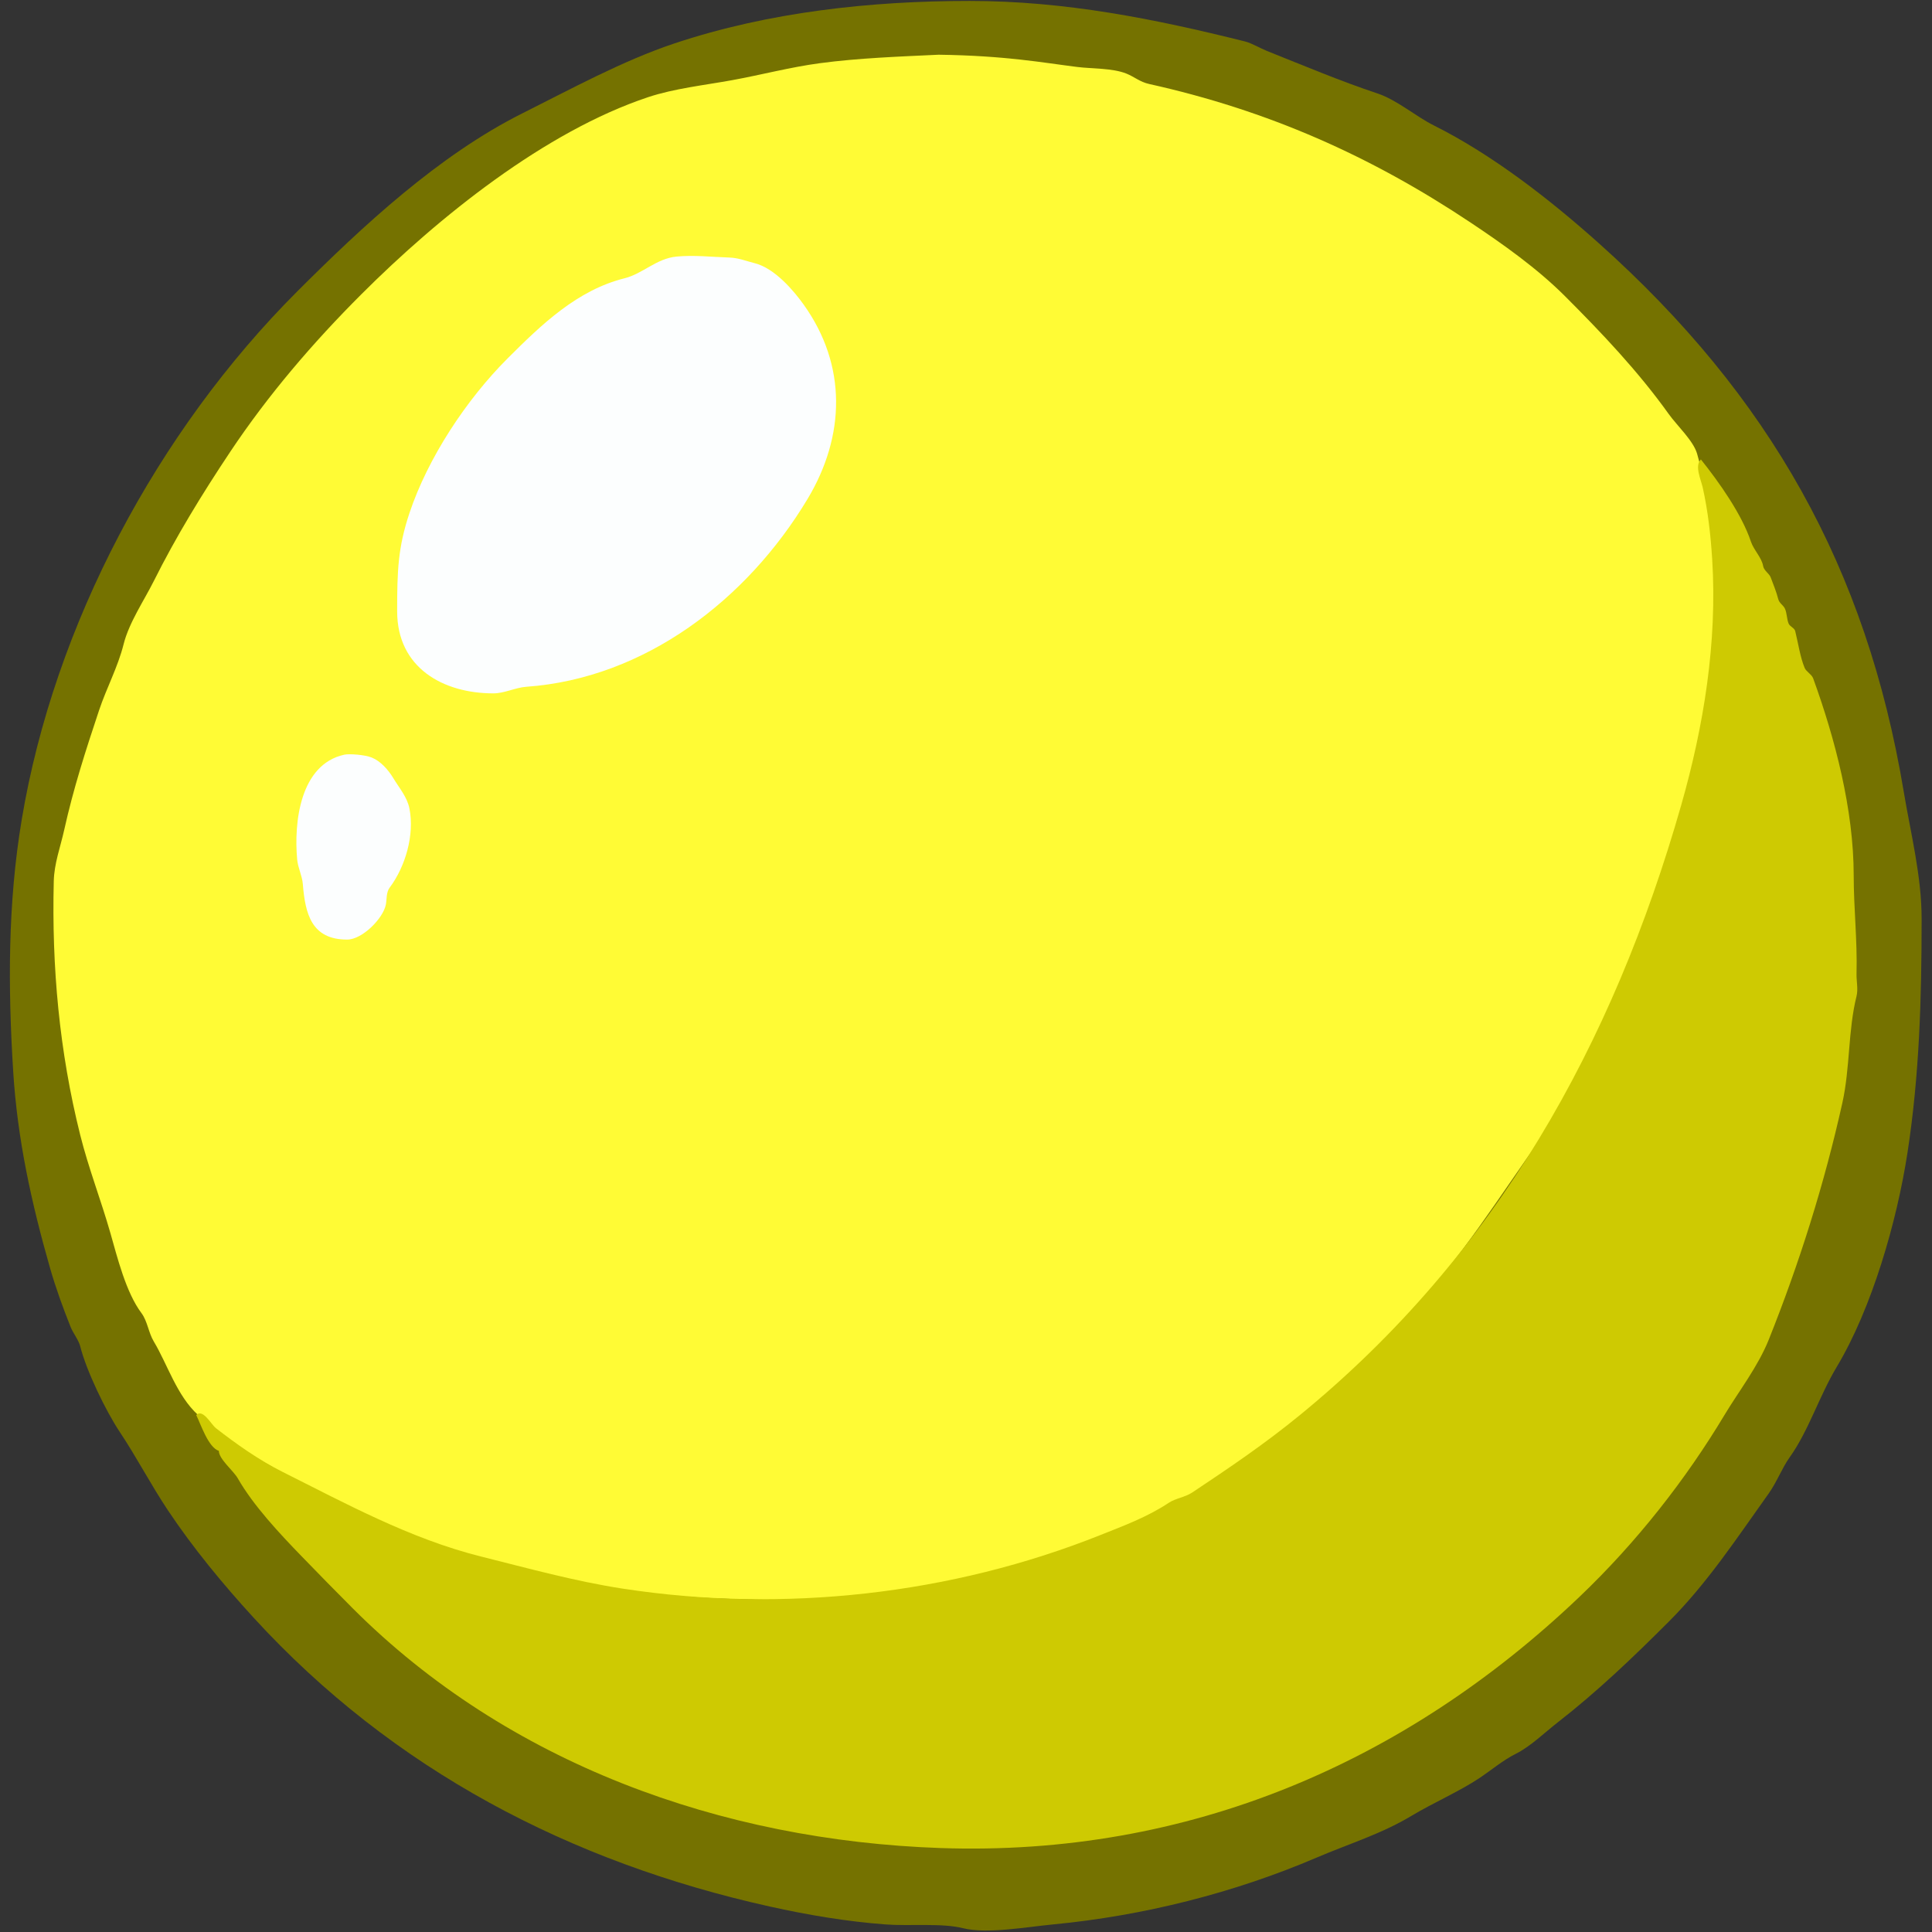 <?xml version="1.0" encoding="UTF-8" standalone="no"?>
<!DOCTYPE svg PUBLIC "-//W3C//DTD SVG 1.1//EN" "http://www.w3.org/Graphics/SVG/1.1/DTD/svg11.dtd">
<!-- Created with Vectornator (http://vectornator.io/) -->
<svg height="100%" stroke-miterlimit="10" style="fill-rule:nonzero;clip-rule:evenodd;stroke-linecap:round;stroke-linejoin:round;" version="1.1" viewBox="0 0 2048 2048" width="100%" xml:space="preserve" xmlns="http://www.w3.org/2000/svg" xmlns:vectornator="http://vectornator.io" xmlns:xlink="http://www.w3.org/1999/xlink">
<rect x="0" y="0" width="2048" height="2048" fill="#333333" stroke="none"/>
<defs/>
<g id="Layer-1" vectornator:layerName="Layer 1">
<g opacity="1" vectornator:layerName="Group 1">
<path d="M1028 1C922.993 0.98 814.796 12.735 715 46C660.123 64.292 604.4 94.8 554 120C465.251 164.375 384.234 239.766 315 309C167.104 456.896 57.481 662.117 23 869C8.198 957.811 8.404 1046.47 14 1136C18.493 1207.88 33.322 1275.13 53 1344C59.068 1365.24 66.815 1386.54 75 1407C77.32 1412.8 83.42 1420.68 85 1427C91.458 1452.83 111.987 1495.48 127 1518C144.821 1544.73 159.779 1573.67 178 1601C204.622 1640.93 236.573 1679.63 269 1715C416.896 1876.34 604.765 1974.06 816 2021C856.336 2029.96 897.811 2036.95 939 2040C964.429 2041.88 998.19 2038.3 1021 2044C1046.15 2050.29 1088.48 2042.62 1116 2040C1211.77 2030.88 1308.29 2006.59 1396 1969C1429.62 1954.59 1464.06 1944.17 1496 1925C1519.52 1910.89 1546.94 1899.04 1568 1885C1580.97 1876.35 1593.2 1865.9 1607 1859C1622.41 1851.29 1637.36 1836.61 1651 1826C1693.08 1793.27 1731.26 1756.74 1769 1719C1809.96 1678.04 1841.64 1629.7 1875 1583C1883.39 1571.25 1888.99 1556.22 1897 1545C1917.29 1516.6 1928.43 1479.95 1947 1449C1984.37 1386.71 2010.85 1294.5 2022 1222C2034.72 1139.34 2037 1057.99 2037 974C2037 928.397 2025.44 883.618 2018 839C1978.49 601.968 1875.92 419.873 1695 258C1642.21 210.77 1581.62 163.812 1520 133C1500.44 123.221 1481.06 106.019 1460 99C1421.06 86.02 1382.25 69.698 1343 54C1336.09 51.234 1326.68 45.671 1320 44C1223.35 19.838 1128.81 1.019 1028 1Z" fill="#757200" fill-rule="nonzero" opacity="1" stroke="none"/>
<path d="M995 58C953.26 59.988 910.4 61.48 869 67C837.796 71.16 806.929 79.376 776 85C747.211 90.234 714.551 93.816 687 103C577.79 139.403 465.054 229.946 383 312C331.625 363.375 284.314 418.529 244 479C213.917 524.125 186.525 568.95 163 616C152.728 636.544 136.757 659.97 131 683C124.98 707.081 112.888 729.335 105 753C90.656 796.032 77.871 835.581 68 880C64.055 897.753 57.462 915.288 57 934C54.746 1025.3 62.898 1114.59 85 1203C93.839 1238.36 107.069 1272.24 117 1307C124.417 1332.96 133.478 1369.97 150 1392C156.26 1400.35 157.437 1412.73 163 1422C177.507 1446.18 187.425 1479.48 210 1500C247.152 1533.77 293.313 1558.66 336 1580C367.459 1595.73 400.87 1616.58 434 1629C501.447 1654.29 586.707 1673.88 659 1685C720.905 1694.52 784.576 1696 847 1696C936.314 1696 1052.34 1677.87 1137 1644C1163.74 1633.3 1190.38 1624.77 1215 1610C1226.21 1603.28 1238.33 1595.59 1250 1593C1252.54 1592.44 1252.83 1588.44 1255 1587C1257.17 1585.55 1262.38 1585.87 1265 1584C1279.92 1573.34 1296.05 1560.12 1312 1551C1374.85 1515.08 1441.9 1448.27 1491 1396C1549.09 1334.16 1588.9 1268.94 1636 1203C1648.44 1185.59 1656.94 1167.44 1668 1149C1671.5 1143.17 1672.05 1133.32 1679 1131C1679 1119.19 1697.77 1091.45 1704 1079C1721.5 1044 1731.36 1005.59 1746 969C1793.26 850.861 1827.26 708.241 1817 580C1814.35 546.832 1807.8 511.785 1799 481C1795.04 467.157 1777.65 451.106 1769 439C1736.74 393.841 1698.15 353.152 1659 314C1629.36 284.36 1593.26 258.842 1559 236C1452.54 165.025 1344 117 1218 89C1208.38 86.862 1202.42 81.37 1194 78C1179.21 72.085 1157.84 72.98 1142 71C1105.17 66.397 1066.08 59 995 58Z" fill="#fffb35" fill-rule="nonzero" opacity="1" stroke="none"/>
<path d="M1803 487C1796.09 493.913 1803.08 508.343 1805 517C1810.54 541.918 1813.41 567.566 1815 593C1820.49 680.782 1806.09 769.693 1782 854C1709.95 1106.19 1586.31 1329.56 1378 1500C1340.15 1530.97 1303.52 1555.65 1264 1582C1256.07 1587.28 1246.25 1588.17 1239 1593C1216.2 1608.2 1190.55 1617.58 1167 1627C1008.8 1690.28 830.442 1710.22 660 1684C609.448 1676.22 559.569 1662.39 510 1650C434.375 1631.09 365.404 1593.2 299 1560C274.554 1547.78 250.264 1530.54 229 1514C223.592 1509.79 215.122 1492.88 208 1500C212.945 1509.89 220.718 1534.24 232 1538C232 1546.66 247.443 1559.03 252 1567C268.598 1596.05 296.439 1625.69 320 1650C337.881 1668.45 355.833 1686.83 374 1705C538.056 1869.06 764.397 1950.98 997 1959C1259.77 1968.06 1489.88 1868.36 1674 1693C1734.92 1634.98 1787.06 1568.24 1828 1500C1842.92 1475.13 1863.52 1448.71 1875 1420C1907.3 1339.25 1933.87 1255.09 1953 1169C1961.23 1131.96 1958.98 1092.08 1968 1056C1969.88 1048.48 1967.79 1039.92 1968 1032C1968.92 997.14 1965 962.343 1965 928C1965 858.611 1945.32 783.123 1922 719C1920.54 714.98 1914.63 711.91 1913 708C1908.22 696.526 1906.02 681.062 1903 669C1902.14 665.562 1897.4 664.257 1896 661C1894.07 656.494 1894.24 649.476 1892 645C1890.14 641.288 1886.11 639.441 1885 635C1883.16 627.653 1879.68 619.157 1877 612C1875.48 607.956 1869.81 604.863 1869 600C1867.51 591.078 1859.03 583.086 1856 574C1846.37 545.116 1822.29 511.113 1803 487Z" fill="#ceca02" fill-rule="nonzero" opacity="1" stroke="none"/>
<path d="M717 272C695.756 274.067 681.472 290.132 662 295C612.042 307.489 574.313 343.687 538 380C494.425 423.575 453.592 485.223 434 544C421.809 580.572 421 605.151 421 648C421 707.884 469.648 735 523 735C534.698 735 546.277 728.837 558 728C683.568 719.031 792.023 635.629 856 529C896.231 461.948 897.862 387.207 852 323C841.092 307.729 821.035 284.259 800 279C790.611 276.653 782.854 273.318 773 273C754.34 272.398 735.582 270.192 717 272Z" fill="#fcfefe" fill-rule="nonzero" opacity="1" stroke="none"/>
<path d="M365 800C318.092 810.248 311.416 871.577 315 911C315.802 919.823 320.316 928.451 321 937C323.542 968.773 330.169 996 368 996C383.99 996 406.069 973.655 409 959C410.121 953.396 409.275 945.966 413 941C429.876 918.499 439.563 884.813 434 857C431.545 844.727 423.277 835.461 417 825C411.616 816.027 403.417 806.767 394 803C386.602 800.041 370.301 798.842 365 800Z" fill="#fcfefe" fill-rule="nonzero" opacity="1" stroke="none"/>
</g>
</g>
</svg>
